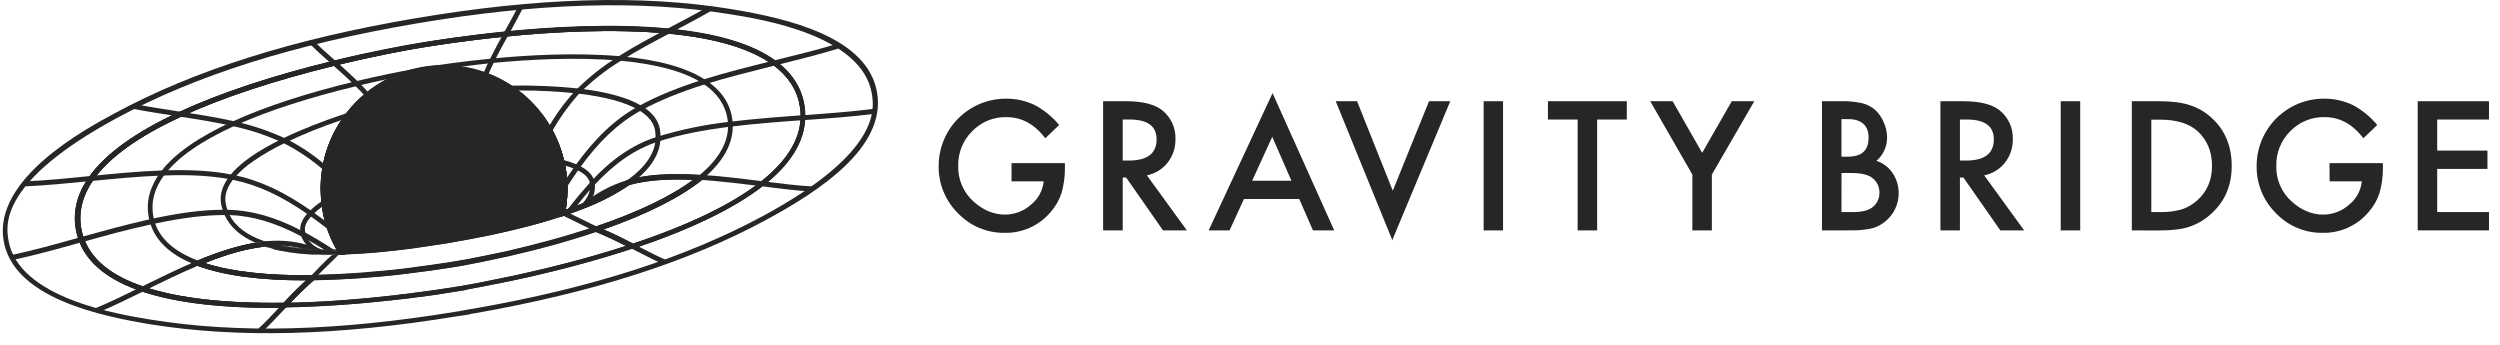 <svg width="181" height="25" viewBox="0 0 181 25" fill="none" xmlns="http://www.w3.org/2000/svg">
<path d="M34.025 22.756L33.372 22.862H33.324C33.275 22.875 33.227 22.875 33.182 22.888L33.011 22.91C24.45 24.314 17.206 24.495 10.882 23.479C9.178 23.194 6.675 22.729 4.535 21.808C2.004 20.722 0.565 19.252 0.263 17.422C-0.502 12.96 6.111 9.381 8.293 8.207C14.073 5.083 21.198 2.826 30.062 1.325C38.926 -0.176 46.397 -0.403 52.884 0.649C57.111 1.338 62.824 2.699 63.502 6.703C64.179 10.708 59.241 13.874 55.471 15.918C49.832 18.967 42.943 21.172 34.392 22.679L34.223 22.703C34.176 22.716 34.126 22.716 34.081 22.727C34.035 22.739 34.036 22.756 34.025 22.756V22.756ZM33.287 22.514H33.309L33.975 22.393H33.988C34.035 22.381 34.085 22.381 34.13 22.369L34.299 22.344C42.801 20.856 49.659 18.652 55.269 15.621C63.833 10.989 63.286 7.821 63.12 6.781C62.418 2.572 55.187 1.398 52.816 1.024C46.373 -0.017 38.947 0.202 30.12 1.705C21.293 3.207 14.215 5.439 8.46 8.546C-0.103 13.177 0.442 16.347 0.611 17.386C1.321 21.594 8.563 22.756 10.931 23.142C17.22 24.159 24.421 23.977 32.953 22.574L33.123 22.55C33.172 22.538 33.221 22.538 33.265 22.527L33.287 22.514Z" fill="#252628"/>
<path d="M33.393 21.05C33.224 21.076 33.043 21.111 32.849 21.135C32.486 21.195 32.076 21.256 31.627 21.328L31.579 21.341C31.385 21.364 31.181 21.402 30.962 21.425C30.769 21.449 30.563 21.486 30.346 21.51H30.305C29.98 21.558 29.629 21.594 29.277 21.644H29.23L28.781 21.691C28.66 21.703 28.527 21.716 28.407 21.74H28.39C25.645 22.043 23.033 22.224 20.638 22.26C16.284 22.32 12.79 21.921 10.272 21.076C7.868 20.265 6.331 19.029 5.738 17.41C5.634 17.134 5.557 16.849 5.507 16.558C5.294 15.289 5.604 14.032 6.439 12.835C7.595 11.159 9.795 9.563 12.98 8.095C15.962 6.712 19.728 5.469 24.179 4.381C26.996 3.691 29.258 3.281 30.359 3.103C31.459 2.926 33.767 2.559 36.623 2.268C39.767 1.95 44.364 1.663 48.438 2.064C51.932 2.402 54.544 3.188 56.191 4.41C57.34 5.262 58.037 6.332 58.246 7.601C58.296 7.905 58.317 8.213 58.307 8.521C58.257 10.249 57.231 11.906 55.258 13.441C53.162 15.07 49.994 16.605 45.845 17.986C43.547 18.747 41.016 19.437 38.318 20.053C38.225 20.079 38.13 20.1 38.034 20.114L37.104 20.316C36.861 20.363 36.631 20.413 36.394 20.458L36.165 20.508C36.032 20.53 35.911 20.556 35.779 20.58C35.647 20.604 35.495 20.641 35.353 20.665L35.123 20.712C34.676 20.797 34.264 20.87 33.902 20.942C33.747 20.991 33.571 21.026 33.393 21.05V21.05ZM29.209 21.293H29.27C29.608 21.256 29.945 21.208 30.272 21.16H30.305C30.512 21.135 30.717 21.098 30.922 21.076C31.128 21.053 31.349 21.015 31.539 20.991L31.587 20.979C32.034 20.905 32.439 20.846 32.797 20.796C33.185 20.736 33.486 20.689 33.873 20.616C34.236 20.555 34.647 20.474 35.095 20.386L35.325 20.337C35.458 20.313 35.602 20.289 35.735 20.253L36.111 20.18L36.34 20.131C36.57 20.083 36.8 20.035 37.042 19.989L37.973 19.783C38.07 19.759 38.155 19.747 38.257 19.722C40.955 19.119 43.46 18.417 45.747 17.665C49.865 16.299 52.989 14.786 55.047 13.177C56.93 11.703 57.91 10.143 57.959 8.521C57.969 8.235 57.948 7.95 57.898 7.669C57.705 6.499 57.046 5.503 55.974 4.705C54.379 3.535 51.839 2.758 48.405 2.433C44.353 2.045 39.782 2.326 36.661 2.639C33.808 2.923 31.522 3.276 30.421 3.461C29.321 3.646 27.06 4.065 24.267 4.739C19.904 5.803 16.042 7.072 13.128 8.431C10.008 9.877 7.859 11.425 6.732 13.045C5.958 14.157 5.668 15.33 5.861 16.503C5.906 16.775 5.978 17.043 6.074 17.301C6.642 18.825 8.095 19.986 10.402 20.76C12.882 21.594 16.328 21.982 20.645 21.921C23.041 21.885 25.641 21.716 28.373 21.402H28.398C28.523 21.392 28.648 21.376 28.773 21.353L29.209 21.293V21.293Z" fill="#252628"/>
<path d="M19.258 17.507L19.222 17.496H19.188L19.222 17.834C19.329 17.822 19.427 17.822 19.541 17.809C19.824 17.788 20.109 17.784 20.393 17.797C20.009 17.723 19.63 17.626 19.258 17.507ZM23.21 18.086L23.251 18.078L23.21 18.086ZM23.352 18.067H23.341V18.086H23.365L23.352 18.067ZM58.223 7.628C58.019 6.35 57.317 5.293 56.168 4.435C54.524 3.214 51.908 2.429 48.415 2.089C44.341 1.69 39.752 1.983 36.605 2.295C33.751 2.579 31.453 2.933 30.342 3.129C29.23 3.325 26.975 3.724 24.156 4.407C19.707 5.496 15.932 6.741 12.957 8.12C9.775 9.586 7.584 11.182 6.415 12.851C5.58 14.048 5.266 15.307 5.483 16.576C5.52 16.795 5.573 17.011 5.641 17.223C5.665 17.296 5.688 17.365 5.713 17.436C5.73 17.48 5.747 17.524 5.766 17.568C6.403 19.13 7.919 20.312 10.26 21.1C12.777 21.952 16.271 22.345 20.627 22.286H20.699L20.746 22.226C21.374 21.561 22.05 20.874 22.726 20.289L22.767 20.253L23.142 19.927H22.565C19.336 19.958 16.735 19.67 14.829 19.049H14.812L14.834 19.041C16.506 18.369 17.89 17.997 19.166 17.852C20.277 18.174 21.424 18.361 22.581 18.407C21.795 18.367 21.012 18.273 20.239 18.123L19.829 18.032L19.663 17.984C19.502 17.942 19.345 17.896 19.197 17.842L19.161 17.834H19.149C18.927 17.766 18.71 17.685 18.498 17.592C17.254 17.798 15.882 18.217 14.264 18.899L13.869 19.068L13.843 19.079L14.269 19.237C16.166 19.947 18.843 20.313 22.203 20.3C21.635 20.809 21.09 21.377 20.57 21.921C16.294 21.983 12.883 21.585 10.424 20.762C8.197 20.018 6.768 18.916 6.163 17.465C6.139 17.41 6.117 17.358 6.097 17.301C6.077 17.244 6.053 17.182 6.034 17.122C5.968 16.92 5.916 16.713 5.879 16.503C5.686 15.333 5.976 14.157 6.75 13.044C7.869 11.425 10.016 9.877 13.14 8.437C16.054 7.082 19.913 5.813 24.278 4.745C27.071 4.067 29.333 3.644 30.434 3.467C31.535 3.289 33.819 2.923 36.674 2.645C39.798 2.325 44.365 2.051 48.416 2.439C51.851 2.765 54.391 3.539 55.987 4.711C57.065 5.509 57.716 6.5 57.909 7.674C57.96 7.955 57.981 8.241 57.971 8.527C57.922 10.147 56.942 11.706 55.056 13.181C53.013 14.778 49.904 16.29 45.826 17.645C45.149 17.294 44.423 16.935 43.696 16.617C46.853 15.505 49.258 14.295 50.855 13.012L51.205 12.729H51.133L50.747 12.707C48.497 12.565 46.816 12.683 45.474 13.069L45.437 13.082L45.401 13.106C44.456 13.749 43.441 14.282 42.375 14.697L42.205 14.756C41.878 14.89 41.528 15.023 41.178 15.143L40.959 15.216L40.967 15.177C40.979 15.093 40.992 15.008 41.002 14.924C41.066 14.439 41.092 13.95 41.082 13.461C41.083 13.384 41.08 13.307 41.072 13.23C41.062 13.152 41.063 13.075 41.056 12.995C41.049 12.916 41.043 12.838 41.036 12.758C41.029 12.679 41.019 12.601 41.008 12.521C40.994 12.415 40.978 12.308 40.959 12.202C40.941 12.095 40.915 11.99 40.896 11.884C40.886 11.83 40.874 11.777 40.863 11.726C40.677 10.902 40.373 10.11 39.961 9.373C39.82 9.12 39.668 8.875 39.504 8.639C39.454 8.566 39.403 8.497 39.35 8.426C39.298 8.355 39.261 8.304 39.209 8.244C39.156 8.184 39.109 8.116 39.058 8.054C38.494 7.357 37.829 6.749 37.086 6.249C36.498 5.854 35.864 5.532 35.198 5.292C33.817 4.793 32.335 4.639 30.881 4.844C30.738 4.859 30.596 4.881 30.455 4.911H30.418C28.978 5.197 27.629 5.831 26.489 6.757C25.964 7.175 25.492 7.656 25.084 8.189L25.05 8.237C24.774 8.596 24.525 8.976 24.305 9.373C24.261 9.452 24.22 9.532 24.178 9.611C24.137 9.691 24.113 9.738 24.083 9.805C24.053 9.871 24.029 9.911 24.007 9.968C23.886 10.232 23.78 10.503 23.687 10.779C23.662 10.853 23.637 10.921 23.613 11.002C23.589 11.083 23.568 11.144 23.547 11.226L23.498 11.398C23.502 11.409 23.502 11.42 23.498 11.431C23.498 11.449 23.487 11.469 23.483 11.489C23.468 11.539 23.457 11.595 23.446 11.642C23.444 11.648 23.444 11.655 23.446 11.661V11.676C23.434 11.719 23.427 11.757 23.419 11.798C23.41 11.84 23.403 11.872 23.395 11.905C23.379 11.983 23.365 12.062 23.352 12.141C23.322 12.315 23.297 12.49 23.275 12.666C23.275 12.726 23.262 12.787 23.257 12.846C23.251 12.906 23.244 13.007 23.238 13.088C23.217 13.447 23.217 13.807 23.238 14.166C23.247 14.308 23.257 14.45 23.273 14.592C23.271 14.623 23.274 14.655 23.282 14.685C23.297 14.79 23.311 14.884 23.326 14.979C23.325 15 23.328 15.02 23.336 15.039C23.335 15.043 23.335 15.047 23.336 15.05C23.337 15.067 23.34 15.083 23.343 15.099C23.342 15.102 23.342 15.106 23.343 15.11C23.345 15.13 23.348 15.149 23.352 15.168C23.352 15.211 23.365 15.252 23.373 15.295C23.451 15.711 23.557 16.121 23.691 16.523C23.867 17.065 24.096 17.588 24.375 18.085H24.382C24.428 18.169 24.478 18.253 24.524 18.338L24.578 18.423H24.518L24.082 18.444H24.688L25.008 18.431L24.84 18.169C24.822 18.14 24.805 18.112 24.788 18.081C24.469 17.556 24.211 16.997 24.018 16.415C23.874 15.989 23.765 15.552 23.691 15.109C23.669 14.952 23.643 14.807 23.63 14.65C23.622 14.566 23.613 14.481 23.606 14.397C23.541 13.662 23.574 12.921 23.704 12.195C23.933 10.828 24.493 9.538 25.334 8.437C25.451 8.295 25.573 8.143 25.699 8.001C26.009 7.647 26.347 7.32 26.712 7.023C27.806 6.136 29.1 5.529 30.481 5.255L30.516 5.248L30.7 5.216L30.913 5.181C32.31 4.984 33.735 5.134 35.062 5.617C36.41 6.105 37.613 6.924 38.56 8C39.507 9.076 40.168 10.373 40.481 11.771C40.504 11.913 40.541 12.055 40.565 12.22C40.634 12.62 40.675 13.023 40.687 13.429C40.7 14.062 40.644 14.696 40.521 15.317C40.519 15.344 40.514 15.371 40.507 15.397L40.447 15.711L40.749 15.614L40.873 15.572L41.268 15.43C41.631 15.309 41.971 15.175 42.309 15.043L42.477 14.982C43.557 14.556 44.587 14.012 45.549 13.362C46.759 13.024 48.283 12.902 50.218 12.987L50.204 12.998C48.582 14.215 46.192 15.361 43.104 16.407L42.632 16.564L43.087 16.744L43.125 16.759C44.005 17.116 44.864 17.521 45.698 17.973L45.771 18.01H45.819C49.968 16.627 53.137 15.094 55.228 13.466C57.208 11.929 58.236 10.277 58.28 8.546C58.292 8.239 58.273 7.931 58.223 7.628ZM23.346 18.067H23.335V18.086H23.359L23.346 18.067ZM23.254 18.086H23.211H23.254ZM23.237 18.446H23.257L23.464 18.453H23.63C23.488 18.453 23.346 18.444 23.214 18.437H23.051L23.237 18.446ZM19.191 17.506L19.225 17.844C19.332 17.832 19.43 17.832 19.545 17.821C19.828 17.798 20.113 17.794 20.397 17.807C20.013 17.735 19.633 17.64 19.261 17.523L19.224 17.511L19.191 17.506ZM19.261 17.517L19.225 17.506H19.191L19.225 17.844C19.332 17.832 19.43 17.832 19.545 17.821C19.828 17.798 20.113 17.794 20.397 17.807C20.012 17.73 19.633 17.63 19.261 17.507V17.517ZM23.214 18.085L23.255 18.076L23.214 18.085ZM23.356 18.065H23.345V18.085H23.369L23.356 18.065ZM23.356 18.068H23.345V18.085H23.369L23.356 18.068ZM23.227 18.085L23.268 18.076L23.227 18.085ZM19.275 17.506L19.239 17.494H19.205L19.239 17.832C19.346 17.821 19.444 17.821 19.558 17.808C19.841 17.787 20.126 17.782 20.41 17.795C20.026 17.724 19.646 17.629 19.274 17.511L19.275 17.506Z" fill="#252628"/>
<path d="M19.258 17.507L19.222 17.496H19.188L19.222 17.834C19.329 17.822 19.427 17.822 19.541 17.809C19.824 17.788 20.109 17.784 20.393 17.797C20.009 17.723 19.63 17.626 19.258 17.507ZM23.21 18.086L23.251 18.078L23.21 18.086ZM23.352 18.067H23.341V18.086H23.365L23.352 18.067ZM58.223 7.628C58.019 6.35 57.317 5.293 56.168 4.435C54.524 3.214 51.908 2.429 48.415 2.089C44.341 1.69 39.752 1.983 36.605 2.295C33.751 2.579 31.453 2.933 30.342 3.129C29.23 3.325 26.975 3.724 24.156 4.407C19.707 5.496 15.932 6.741 12.957 8.12C9.775 9.586 7.584 11.182 6.415 12.851C5.58 14.048 5.266 15.307 5.483 16.576C5.52 16.795 5.573 17.011 5.641 17.223C5.665 17.296 5.688 17.365 5.713 17.436C5.73 17.48 5.747 17.524 5.766 17.568C6.403 19.13 7.919 20.312 10.26 21.1C12.777 21.952 16.271 22.345 20.627 22.286H20.699L20.746 22.226C21.374 21.561 22.05 20.874 22.726 20.289L22.767 20.253L23.142 19.927H22.565C19.336 19.958 16.735 19.67 14.829 19.049H14.812L14.834 19.041C16.506 18.369 17.89 17.997 19.166 17.852C20.277 18.174 21.424 18.361 22.581 18.407C21.795 18.367 21.012 18.273 20.239 18.123L19.829 18.032L19.663 17.984C19.502 17.942 19.345 17.896 19.197 17.842L19.161 17.834H19.149C18.927 17.766 18.71 17.685 18.498 17.592C17.254 17.798 15.882 18.217 14.264 18.899L13.869 19.068L13.843 19.079L14.269 19.237C16.166 19.947 18.843 20.313 22.203 20.3C21.635 20.809 21.09 21.377 20.57 21.921C16.294 21.983 12.883 21.585 10.424 20.762C8.197 20.018 6.768 18.916 6.163 17.465C6.139 17.41 6.117 17.358 6.097 17.301C6.077 17.244 6.053 17.182 6.034 17.122C5.968 16.92 5.916 16.713 5.879 16.503C5.686 15.333 5.976 14.157 6.75 13.044C7.869 11.425 10.016 9.877 13.14 8.437C16.054 7.082 19.913 5.813 24.278 4.745C27.071 4.067 29.333 3.644 30.434 3.467C31.535 3.289 33.819 2.923 36.674 2.645C39.798 2.325 44.365 2.051 48.416 2.439C51.851 2.765 54.391 3.539 55.987 4.711C57.065 5.509 57.716 6.5 57.909 7.674C57.96 7.955 57.981 8.241 57.971 8.527C57.922 10.147 56.942 11.706 55.056 13.181C53.013 14.778 49.904 16.29 45.826 17.645C45.149 17.294 44.423 16.935 43.696 16.617C46.853 15.505 49.258 14.295 50.855 13.012L51.205 12.729H51.133L50.747 12.707C48.497 12.565 46.816 12.683 45.474 13.069L45.437 13.082L45.401 13.106C44.456 13.749 43.441 14.282 42.375 14.697L42.205 14.756C41.878 14.89 41.528 15.023 41.178 15.143L40.959 15.216L40.967 15.177C40.979 15.093 40.992 15.008 41.002 14.924C41.066 14.439 41.092 13.95 41.082 13.461C41.083 13.384 41.08 13.307 41.072 13.23C41.062 13.152 41.063 13.075 41.056 12.995C41.049 12.916 41.043 12.838 41.036 12.758C41.029 12.679 41.019 12.601 41.008 12.521C40.994 12.415 40.978 12.308 40.959 12.202C40.941 12.095 40.915 11.99 40.896 11.884C40.886 11.83 40.874 11.777 40.863 11.726C40.677 10.902 40.373 10.11 39.961 9.373C39.82 9.12 39.668 8.875 39.504 8.639C39.454 8.566 39.403 8.497 39.35 8.426C39.298 8.355 39.261 8.304 39.209 8.244C39.156 8.184 39.109 8.116 39.058 8.054C38.494 7.357 37.829 6.749 37.086 6.249C36.498 5.854 35.864 5.532 35.198 5.292C33.817 4.793 32.335 4.639 30.881 4.844C30.738 4.859 30.596 4.881 30.455 4.911H30.418C28.978 5.197 27.629 5.831 26.489 6.757C25.964 7.175 25.492 7.656 25.084 8.189L25.05 8.237C24.774 8.596 24.525 8.976 24.305 9.373C24.261 9.452 24.22 9.532 24.178 9.611C24.137 9.691 24.113 9.738 24.083 9.805C24.053 9.871 24.029 9.911 24.007 9.968C23.886 10.232 23.78 10.503 23.687 10.779C23.662 10.853 23.637 10.921 23.613 11.002C23.589 11.083 23.568 11.144 23.547 11.226L23.498 11.398C23.502 11.409 23.502 11.42 23.498 11.431C23.498 11.449 23.487 11.469 23.483 11.489C23.468 11.539 23.457 11.595 23.446 11.642C23.444 11.648 23.444 11.655 23.446 11.661V11.676C23.434 11.719 23.427 11.757 23.419 11.798C23.41 11.84 23.403 11.872 23.395 11.905C23.379 11.983 23.365 12.062 23.352 12.141C23.322 12.315 23.297 12.49 23.275 12.666C23.275 12.726 23.262 12.787 23.257 12.846C23.251 12.906 23.244 13.007 23.238 13.088C23.217 13.447 23.217 13.807 23.238 14.166C23.247 14.308 23.257 14.45 23.273 14.592C23.271 14.623 23.274 14.655 23.282 14.685C23.297 14.79 23.311 14.884 23.326 14.979C23.325 15 23.328 15.02 23.336 15.039C23.335 15.043 23.335 15.047 23.336 15.05C23.337 15.067 23.34 15.083 23.343 15.099C23.342 15.102 23.342 15.106 23.343 15.11C23.345 15.13 23.348 15.149 23.352 15.168C23.352 15.211 23.365 15.252 23.373 15.295C23.451 15.711 23.557 16.121 23.691 16.523C23.867 17.065 24.096 17.588 24.375 18.085H24.382C24.428 18.169 24.478 18.253 24.524 18.338L24.578 18.423H24.518L24.082 18.444H24.688L25.008 18.431L24.84 18.169C24.822 18.14 24.805 18.112 24.788 18.081C24.469 17.556 24.211 16.997 24.018 16.415C23.874 15.989 23.765 15.552 23.691 15.109C23.669 14.952 23.643 14.807 23.63 14.65C23.622 14.566 23.613 14.481 23.606 14.397C23.541 13.662 23.574 12.921 23.704 12.195C23.933 10.828 24.493 9.538 25.334 8.437C25.451 8.295 25.573 8.143 25.699 8.001C26.009 7.647 26.347 7.32 26.712 7.023C27.806 6.136 29.1 5.529 30.481 5.255L30.516 5.248L30.7 5.216L30.913 5.181C32.31 4.984 33.735 5.134 35.062 5.617C36.41 6.105 37.613 6.924 38.56 8C39.507 9.076 40.168 10.373 40.481 11.771C40.504 11.913 40.541 12.055 40.565 12.22C40.634 12.62 40.675 13.023 40.687 13.429C40.7 14.062 40.644 14.696 40.521 15.317C40.519 15.344 40.514 15.371 40.507 15.397L40.447 15.711L40.749 15.614L40.873 15.572L41.268 15.43C41.631 15.309 41.971 15.175 42.309 15.043L42.477 14.982C43.557 14.556 44.587 14.012 45.549 13.362C46.759 13.024 48.283 12.902 50.218 12.987L50.204 12.998C48.582 14.215 46.192 15.361 43.104 16.407L42.632 16.564L43.087 16.744L43.125 16.759C44.005 17.116 44.864 17.521 45.698 17.973L45.771 18.01H45.819C49.968 16.627 53.137 15.094 55.228 13.466C57.208 11.929 58.236 10.277 58.28 8.546C58.292 8.239 58.273 7.931 58.223 7.628ZM23.346 18.067H23.335V18.086H23.359L23.346 18.067ZM23.254 18.086H23.211H23.254ZM23.237 18.446H23.257L23.464 18.453H23.63C23.488 18.453 23.346 18.444 23.214 18.437H23.051L23.237 18.446ZM19.191 17.506L19.225 17.844C19.332 17.832 19.43 17.832 19.545 17.821C19.828 17.798 20.113 17.794 20.397 17.807C20.013 17.735 19.633 17.64 19.261 17.523L19.224 17.511L19.191 17.506ZM19.261 17.517L19.225 17.506H19.191L19.225 17.844C19.332 17.832 19.43 17.832 19.545 17.821C19.828 17.798 20.113 17.794 20.397 17.807C20.012 17.73 19.633 17.63 19.261 17.507V17.517ZM23.214 18.085L23.255 18.076L23.214 18.085ZM23.214 18.085L23.255 18.076L23.214 18.085ZM19.262 17.506L19.227 17.494H19.193L19.227 17.832C19.333 17.821 19.431 17.821 19.545 17.808C19.828 17.787 20.113 17.782 20.397 17.795C20.013 17.724 19.633 17.629 19.261 17.511L19.262 17.506Z" fill="#252628"/>
<path d="M23.24 18.054L23.176 18.064H23.163C22.941 18.064 22.721 18.047 22.51 18.034C22.238 18.017 21.975 17.996 21.722 17.97C21.296 17.927 20.898 17.872 20.529 17.802C20.092 17.725 19.662 17.618 19.239 17.483L19.201 17.47H19.166C18.934 17.496 18.697 17.531 18.455 17.577C17.231 17.79 15.889 18.197 14.306 18.855C12.667 18.236 11.636 17.335 11.234 16.182C11.212 16.118 11.192 16.054 11.173 15.989C11.155 15.924 11.145 15.877 11.132 15.821C11.119 15.766 11.104 15.672 11.089 15.601C10.919 14.607 11.186 13.632 11.875 12.7L11.923 12.639C12.857 11.402 14.552 10.215 16.971 9.116C18.28 8.53 19.62 8.018 20.986 7.584C22.476 7.098 24.11 6.641 25.848 6.225C26.621 6.04 27.328 5.877 27.967 5.746C27.998 5.738 28.03 5.733 28.062 5.726C27.502 6.01 26.974 6.355 26.489 6.754C25.957 7.177 25.48 7.664 25.069 8.204L25.05 8.237C24.935 8.387 24.825 8.541 24.721 8.698C24.285 9.343 23.938 10.042 23.687 10.779C23.661 10.853 23.637 10.921 23.613 11.002C23.589 11.083 23.568 11.144 23.546 11.226C23.536 11.259 23.528 11.291 23.519 11.325C23.514 11.35 23.507 11.374 23.498 11.398V11.431C23.498 11.441 23.487 11.469 23.483 11.489C23.468 11.539 23.457 11.595 23.446 11.642C23.444 11.648 23.444 11.655 23.446 11.661V11.676C23.434 11.719 23.427 11.757 23.419 11.798C23.41 11.84 23.403 11.872 23.394 11.905C23.393 11.918 23.39 11.931 23.386 11.943C23.373 12.006 23.362 12.067 23.352 12.128C23.319 12.307 23.295 12.486 23.275 12.666C23.275 12.726 23.262 12.787 23.257 12.846C23.257 12.927 23.244 13.007 23.238 13.088C23.217 13.447 23.217 13.807 23.238 14.166C23.247 14.308 23.258 14.45 23.274 14.592C23.272 14.62 23.275 14.648 23.282 14.675C23.297 14.782 23.312 14.881 23.328 14.981C23.327 14.992 23.327 15.002 23.328 15.013L23.349 15.155C23.366 15.262 23.384 15.368 23.409 15.475C23.406 15.485 23.406 15.496 23.409 15.506C23.421 15.566 23.434 15.626 23.448 15.682C23.502 15.914 23.563 16.131 23.629 16.34C23.646 16.397 23.664 16.446 23.681 16.507L23.752 16.706C23.776 16.774 23.801 16.84 23.828 16.906C23.88 17.038 23.934 17.171 23.991 17.301C24.016 17.357 24.041 17.406 24.068 17.466C24.095 17.526 24.12 17.572 24.147 17.628C24.22 17.77 24.299 17.925 24.381 18.067C24.428 18.15 24.478 18.234 24.523 18.319L24.576 18.404H24.516L24.08 18.424H24.705L25.019 18.412L24.864 18.149C24.846 18.12 24.829 18.091 24.81 18.061C24.486 17.54 24.221 16.984 24.021 16.404C23.88 15.977 23.773 15.54 23.701 15.097C23.678 14.941 23.654 14.795 23.642 14.639C23.63 14.546 23.62 14.455 23.613 14.363C23.553 13.635 23.588 12.902 23.72 12.183C23.951 10.819 24.513 9.532 25.356 8.434C25.446 8.319 25.539 8.207 25.64 8.096C26.895 6.623 28.614 5.622 30.515 5.256V5.255L30.456 4.917V4.91L29.826 5.023C28.894 5.194 27.474 5.475 25.783 5.875C22.24 6.727 19.241 7.703 16.846 8.791C14.421 9.898 12.681 11.095 11.702 12.364L11.652 12.425C10.867 13.466 10.564 14.555 10.757 15.667C10.77 15.741 10.786 15.809 10.803 15.88C10.82 15.951 10.835 16.022 10.854 16.084C10.872 16.147 10.885 16.191 10.901 16.238C11.294 17.436 12.284 18.379 13.843 19.048L13.87 19.061C13.996 19.115 14.129 19.167 14.265 19.218L14.337 19.241L14.398 19.218L14.824 19.041L14.848 19.032C16.51 18.365 17.886 17.986 19.168 17.841H19.185C19.339 17.889 19.499 17.933 19.664 17.983C19.503 17.94 19.344 17.895 19.198 17.841L19.161 17.832H19.15C18.928 17.764 18.71 17.684 18.498 17.591C18.732 17.551 18.961 17.518 19.185 17.494L19.219 17.832C19.326 17.821 19.425 17.821 19.539 17.809C19.822 17.787 20.107 17.782 20.391 17.795C20.888 17.892 21.389 17.963 21.893 18.008C22.105 18.028 22.319 18.044 22.542 18.058C22.765 18.072 22.98 18.081 23.204 18.088H23.215L23.255 18.079H23.336V18.098H23.488C23.686 18.098 23.881 18.109 24.068 18.109H24.371C24.369 18.105 24.366 18.101 24.364 18.096H24.045C23.86 18.096 23.666 18.088 23.47 18.086H23.331L23.24 18.054ZM23.252 18.463L23.454 18.47H23.63C23.488 18.47 23.346 18.461 23.214 18.456H23.072L23.252 18.463ZM23.235 18.079L23.259 18.088L23.235 18.079ZM24.363 18.113H24.043C23.859 18.113 23.666 18.105 23.475 18.104H23.396L23.362 18.095H23.338V18.105H23.488C23.686 18.105 23.881 18.116 24.069 18.116H24.371V18.105L24.363 18.113Z" fill="#252628"/>
<path d="M40.471 15.729L40.532 15.41C40.666 14.761 40.726 14.1 40.712 13.439C40.702 13.035 40.661 12.633 40.592 12.236C40.567 12.078 40.532 11.933 40.508 11.788C40.026 9.635 38.729 7.752 36.889 6.534C36.328 6.16 35.722 5.856 35.087 5.628C33.761 5.145 32.336 4.996 30.938 5.194L30.873 4.847C31.695 4.714 33.412 4.448 35.589 4.242C38.042 3.999 41.648 3.782 44.889 4.072H44.913C47.621 4.315 49.679 4.883 51.043 5.766L51.104 5.801C52.181 6.511 52.821 7.422 53.003 8.524C53.03 8.683 53.047 8.845 53.051 9.007C53.099 10.397 52.35 11.753 50.818 13.01L50.756 13.058H50.684C48.533 12.925 46.85 13.034 45.545 13.409C44.583 14.059 43.553 14.602 42.473 15.029L42.304 15.09C41.965 15.222 41.627 15.356 41.263 15.476C41.094 15.536 40.925 15.597 40.743 15.658L40.471 15.729ZM33.393 4.829C34.01 4.915 34.615 5.065 35.201 5.276C35.867 5.516 36.501 5.838 37.088 6.233C38.283 7.03 39.269 8.101 39.965 9.357C40.376 10.095 40.677 10.889 40.858 11.713C40.894 11.871 40.918 12.033 40.954 12.185C41.024 12.601 41.065 13.021 41.076 13.443C41.09 14.03 41.049 14.617 40.954 15.197L41.172 15.124C41.523 15.004 41.874 14.87 42.2 14.736L42.37 14.677C43.434 14.255 44.449 13.714 45.393 13.065L45.428 13.041L45.465 13.028C46.796 12.642 48.447 12.531 50.666 12.665C52.069 11.495 52.759 10.251 52.709 9.001C52.705 8.851 52.689 8.701 52.661 8.554C52.492 7.574 51.924 6.751 50.968 6.098L50.92 6.063C49.613 5.211 47.594 4.643 44.921 4.393H44.897C41.681 4.109 38.088 4.32 35.634 4.563C34.812 4.651 34.061 4.736 33.393 4.829V4.829Z" fill="#252628"/>
<path d="M23.357 18.076V18.086H23.393L23.357 18.076ZM24.367 18.088H24.047C23.863 18.088 23.668 18.079 23.472 18.076L23.491 18.089C23.688 18.089 23.884 18.099 24.07 18.099H24.374C24.371 18.095 24.369 18.091 24.367 18.086V18.088ZM23.264 18.062L23.185 18.075C22.962 18.075 22.747 18.058 22.535 18.044C22.291 18.031 22.056 18.014 21.825 17.99C21.362 17.949 20.903 17.883 20.448 17.797C20.041 17.722 19.64 17.62 19.246 17.494L19.209 17.483H19.198L19.172 17.474C17.911 17.048 17.055 16.416 16.625 15.57C16.583 15.489 16.546 15.406 16.512 15.322C16.495 15.279 16.478 15.235 16.463 15.191C16.41 15.041 16.369 14.886 16.342 14.729C16.235 14.149 16.427 13.559 16.91 12.951C17.327 12.452 17.814 12.016 18.356 11.656C19.078 11.162 19.838 10.725 20.628 10.348C21.948 9.715 23.306 9.166 24.695 8.703L24.722 8.693C24.572 8.914 24.434 9.141 24.307 9.374C24.263 9.454 24.222 9.533 24.181 9.613C24.14 9.692 24.117 9.739 24.086 9.805C24.054 9.87 24.032 9.911 24.009 9.969C23.89 10.233 23.783 10.505 23.689 10.78C23.664 10.854 23.64 10.922 23.616 11.003C23.591 11.084 23.57 11.145 23.549 11.226C23.528 11.307 23.516 11.341 23.502 11.399C23.503 11.411 23.5 11.423 23.494 11.432C23.494 11.45 23.482 11.47 23.478 11.489C23.464 11.54 23.452 11.595 23.441 11.644C23.44 11.65 23.44 11.656 23.441 11.662V11.678C23.43 11.719 23.422 11.759 23.414 11.8C23.405 11.841 23.391 11.899 23.383 11.942C23.374 11.984 23.357 12.064 23.347 12.126C23.316 12.305 23.29 12.484 23.271 12.665C23.271 12.724 23.258 12.784 23.252 12.845C23.246 12.906 23.239 13.005 23.235 13.085C23.214 13.444 23.214 13.804 23.235 14.163C23.244 14.305 23.253 14.447 23.269 14.589C23.268 14.617 23.27 14.645 23.278 14.673C23.292 14.779 23.308 14.879 23.323 14.976C23.322 14.988 23.322 14.999 23.323 15.011L23.344 15.153C23.361 15.26 23.381 15.366 23.404 15.472C23.401 15.482 23.401 15.493 23.404 15.503C23.418 15.562 23.431 15.621 23.444 15.679C23.499 15.911 23.559 16.128 23.624 16.337C23.641 16.392 23.66 16.443 23.677 16.505L23.748 16.703C23.772 16.77 23.796 16.837 23.823 16.904C23.875 17.036 23.93 17.168 23.988 17.297C24.012 17.354 24.037 17.403 24.063 17.463C24.088 17.523 24.116 17.57 24.144 17.625C24.216 17.767 24.294 17.92 24.377 18.064C24.424 18.148 24.475 18.23 24.519 18.315L24.571 18.402H24.512L24.076 18.422H24.702L25.016 18.409L24.874 18.159C24.852 18.125 24.831 18.089 24.813 18.052C24.499 17.531 24.243 16.977 24.052 16.399C23.907 15.974 23.797 15.538 23.725 15.094C23.701 14.937 23.677 14.792 23.664 14.634C23.567 13.817 23.592 12.989 23.736 12.179C23.972 10.814 24.537 9.527 25.382 8.43L25.665 8.095L25.749 7.988L25.715 7.998L25.192 8.166L25.105 8.194H25.093C25.087 8.194 25.082 8.194 25.076 8.196C25.071 8.198 25.067 8.2 25.063 8.204C24.211 8.488 23.412 8.776 22.666 9.069C21.888 9.376 21.168 9.69 20.506 10.012C18.668 10.895 17.362 11.803 16.649 12.71C16.104 13.4 15.886 14.1 16.01 14.778C16.038 14.913 16.073 15.047 16.116 15.178C16.143 15.268 16.174 15.357 16.209 15.444C16.224 15.479 16.238 15.516 16.255 15.55C16.636 16.411 17.379 17.085 18.475 17.562H18.492L18.52 17.575C18.753 17.535 18.983 17.503 19.208 17.477L19.242 17.817C19.348 17.804 19.446 17.804 19.56 17.793C19.843 17.771 20.128 17.766 20.412 17.778C20.908 17.876 21.409 17.947 21.913 17.991C22.126 18.013 22.339 18.028 22.563 18.041C22.788 18.054 22.999 18.064 23.224 18.071H23.235L23.276 18.062H23.356H23.264ZM24.397 18.095C24.394 18.091 24.391 18.087 24.39 18.082H24.07C23.886 18.082 23.691 18.074 23.502 18.072L23.519 18.084C23.716 18.084 23.912 18.095 24.1 18.095H24.397ZM23.381 18.078L23.415 18.071H23.381V18.078ZM23.275 18.434L23.477 18.443H23.64C23.498 18.443 23.356 18.434 23.224 18.427H23.062L23.275 18.434ZM24.355 18.092H24.036C23.851 18.092 23.657 18.084 23.461 18.082H23.319V18.092H23.488C23.685 18.092 23.881 18.104 24.067 18.104H24.371C24.369 18.098 24.367 18.092 24.367 18.086L24.355 18.092Z" fill="#252628"/>
<path d="M40.471 15.729L40.532 15.41C40.666 14.761 40.726 14.1 40.712 13.439C40.702 13.035 40.662 12.633 40.592 12.236C40.568 12.078 40.532 11.933 40.508 11.788C40.026 9.635 38.729 7.752 36.89 6.534L36.407 6.208L36.987 6.196C38.63 6.169 40.274 6.24 41.908 6.409C43.94 6.651 45.458 7.061 46.452 7.667C47.226 8.126 47.674 8.707 47.783 9.384C47.818 9.616 47.83 9.851 47.818 10.086C47.757 11.256 47.008 12.358 45.593 13.363L45.556 13.386C44.758 13.954 43.72 14.488 42.497 14.995L42.328 15.056C41.989 15.188 41.651 15.322 41.289 15.442C41.12 15.503 40.95 15.564 40.768 15.624L40.471 15.729ZM37.547 6.551C38.537 7.305 39.359 8.256 39.961 9.345C40.373 10.083 40.675 10.878 40.859 11.703C40.894 11.861 40.918 12.023 40.954 12.175C41.024 12.591 41.065 13.011 41.076 13.433C41.09 14.02 41.049 14.607 40.954 15.187L41.172 15.114C41.523 14.993 41.874 14.86 42.201 14.727L42.37 14.667C43.434 14.248 44.448 13.711 45.393 13.065L45.428 13.041C46.724 12.109 47.417 11.105 47.461 10.059C47.473 9.852 47.461 9.645 47.425 9.441C47.33 8.873 46.941 8.397 46.266 7.981C45.323 7.413 43.852 7.014 41.864 6.773C40.43 6.618 38.989 6.544 37.547 6.551V6.551Z" fill="#252628"/>
<path d="M24.367 18.087H24.048C23.863 18.087 23.669 18.078 23.473 18.076L23.491 18.088C23.689 18.088 23.884 18.098 24.071 18.098H24.375C24.371 18.095 24.369 18.091 24.367 18.087V18.087ZM25.012 18.422L24.87 18.172C24.847 18.138 24.827 18.102 24.809 18.065C24.495 17.544 24.24 16.991 24.048 16.414C23.903 15.988 23.794 15.551 23.721 15.107C23.697 14.951 23.673 14.806 23.66 14.649L23.63 14.357L23.598 14.38L23.392 14.514L23.262 14.599H23.255C22.945 14.808 22.655 15.046 22.389 15.309C21.939 15.759 21.72 16.209 21.735 16.638V16.699C21.736 16.802 21.753 16.904 21.783 17.002C21.791 17.034 21.803 17.067 21.813 17.099C21.89 17.319 22.009 17.52 22.163 17.693C22.27 17.815 22.389 17.925 22.518 18.023L22.535 18.034C22.541 18.038 22.545 18.042 22.55 18.047C22.761 18.059 22.983 18.069 23.21 18.076H23.22L23.194 18.064L23.173 18.052L23.149 18.041L23.101 18.006H23.088L22.983 17.943C22.727 17.801 22.504 17.607 22.327 17.375C22.227 17.24 22.155 17.087 22.114 16.925C22.114 16.895 22.102 16.86 22.098 16.818C22.094 16.777 22.084 16.725 22.077 16.676C22.04 16.337 22.234 15.966 22.622 15.563C22.835 15.348 23.066 15.151 23.314 14.976V15.113C23.316 15.129 23.319 15.144 23.322 15.16C23.339 15.267 23.359 15.373 23.382 15.479C23.379 15.489 23.379 15.5 23.382 15.511C23.396 15.57 23.409 15.63 23.422 15.687C23.477 15.918 23.537 16.135 23.602 16.344C23.619 16.401 23.637 16.451 23.656 16.512L23.726 16.712C23.75 16.779 23.774 16.844 23.801 16.911C23.853 17.043 23.907 17.175 23.965 17.305C23.991 17.361 24.015 17.41 24.041 17.47C24.066 17.53 24.093 17.577 24.122 17.632C24.194 17.774 24.272 17.929 24.355 18.071C24.401 18.155 24.453 18.238 24.497 18.324L24.549 18.409H24.489L24.053 18.429H24.68L24.994 18.416L25.012 18.422ZM24.375 18.102C24.371 18.099 24.369 18.095 24.367 18.091H24.048C23.863 18.091 23.669 18.082 23.473 18.081L23.491 18.092C23.689 18.092 23.884 18.102 24.071 18.102H24.375ZM24.367 18.091H24.048C23.863 18.091 23.669 18.082 23.473 18.081H23.392L23.358 18.088H23.488C23.686 18.088 23.882 18.098 24.069 18.098H24.372C24.371 18.094 24.371 18.09 24.372 18.087L24.367 18.091Z" fill="#252628"/>
<path d="M40.47 15.729L40.532 15.41C40.665 14.761 40.726 14.1 40.712 13.438C40.702 13.035 40.661 12.633 40.591 12.236C40.567 12.078 40.532 11.933 40.507 11.788L40.446 11.503L40.737 11.575C41.128 11.667 41.508 11.797 41.873 11.963C42.527 12.266 42.913 12.653 43.022 13.099C43.035 13.16 43.046 13.221 43.058 13.294C43.143 13.886 42.926 14.464 42.393 15.023L42.369 15.046L42.332 15.059C41.994 15.192 41.656 15.326 41.293 15.447C41.124 15.506 40.953 15.567 40.773 15.627L40.47 15.729ZM40.918 11.993L40.953 12.173C41.024 12.589 41.065 13.01 41.075 13.431C41.09 14.019 41.049 14.606 40.953 15.185L41.172 15.113C41.51 14.992 41.837 14.87 42.166 14.738C42.592 14.266 42.772 13.795 42.711 13.335C42.699 13.287 42.699 13.238 42.687 13.177C42.602 12.839 42.275 12.54 41.729 12.283C41.466 12.165 41.195 12.068 40.918 11.993V11.993Z" fill="#252628"/>
<path d="M48.006 19.116C47.461 18.886 46.807 18.548 46.119 18.196L45.72 17.991L45.889 17.672L46.288 17.878C46.978 18.229 47.618 18.568 48.151 18.785L48.006 19.116Z" fill="#252628"/>
<path d="M42.543 14.968L42.312 14.684C43.206 13.954 44.233 13.405 45.336 13.065C45.372 13.055 45.407 13.043 45.441 13.028L45.526 13.379C45.502 13.39 45.465 13.39 45.441 13.403C44.384 13.735 43.4 14.266 42.543 14.968V14.968Z" fill="#252628"/>
<path d="M58.757 13.867C57.692 13.806 56.485 13.662 55.139 13.48L55.032 13.468C53.612 13.299 52.154 13.118 50.715 13.021L50.735 12.66C52.187 12.745 53.649 12.927 55.076 13.109L55.183 13.12C56.525 13.289 57.722 13.44 58.787 13.495L58.757 13.867Z" fill="#252628"/>
<path d="M41.366 15.391L41.081 15.178C41.698 14.38 42.23 13.758 42.737 13.19C44.285 11.51 45.81 10.471 47.539 9.914L47.575 9.901C49.3 9.375 51.069 9.01 52.861 8.812C54.615 8.6 56.404 8.463 58.115 8.342L58.297 8.329C60.051 8.203 61.693 8.082 63.267 7.876L63.316 8.24C61.731 8.444 60.075 8.566 58.321 8.687L58.139 8.698C56.423 8.82 54.645 8.953 52.885 9.17C50.829 9.424 49.112 9.776 47.661 10.246L47.625 10.259C45.974 10.793 44.505 11.811 42.986 13.444C42.502 13.975 41.983 14.604 41.366 15.391Z" fill="#252628"/>
<path d="M41.039 13.541L40.734 13.349C41.06 12.841 41.352 12.405 41.629 12.018C43.086 9.996 44.52 8.63 46.188 7.711L46.212 7.7C46.234 7.69 46.255 7.678 46.274 7.663C47.543 6.962 49.078 6.344 50.941 5.747H50.953C52.538 5.252 54.121 4.853 56.021 4.381L56.127 4.357C57.69 3.971 59.162 3.612 60.565 3.187L60.672 3.525C59.27 3.951 57.782 4.323 56.221 4.711L56.115 4.735C54.222 5.214 52.637 5.607 51.053 6.102H51.038C49.2 6.683 47.688 7.3 46.43 7.99C46.406 8.003 46.394 8.014 46.382 8.014L46.359 8.025C44.75 8.921 43.334 10.251 41.92 12.234C41.657 12.609 41.366 13.045 41.039 13.541V13.541Z" fill="#252628"/>
<path d="M39.961 9.515L39.647 9.333C40.182 8.37 40.827 7.473 41.57 6.661C41.631 6.599 41.691 6.527 41.752 6.467C42.671 5.553 43.694 4.749 44.799 4.072L44.834 4.049C45.937 3.346 47.121 2.718 48.329 2.078L48.511 1.98C49.491 1.46 50.427 0.976 51.277 0.48L51.463 0.799C50.593 1.305 49.661 1.793 48.681 2.309L48.501 2.407C47.278 3.045 46.094 3.676 44.991 4.378L44.954 4.401C43.879 5.053 42.886 5.831 41.997 6.72L41.817 6.901C41.113 7.708 40.491 8.584 39.961 9.515V9.515Z" fill="#252628"/>
<path d="M35.308 5.51L34.97 5.377C35.103 5.05 35.261 4.724 35.453 4.313C35.779 3.649 36.143 2.983 36.482 2.366L36.601 2.16C36.905 1.605 37.23 1.036 37.509 0.479L37.831 0.638C37.547 1.195 37.225 1.774 36.924 2.332L36.803 2.538C36.464 3.154 36.102 3.808 35.775 4.474C35.585 4.87 35.428 5.196 35.308 5.51Z" fill="#252628"/>
<path d="M26.478 7.01C26.236 6.726 25.971 6.466 25.68 6.175C25.184 5.679 24.664 5.218 24.084 4.701L23.924 4.559C23.416 4.102 22.93 3.677 22.473 3.23L22.73 2.983C23.177 3.419 23.66 3.853 24.169 4.3L24.326 4.434C24.907 4.954 25.427 5.428 25.935 5.922C26.219 6.206 26.491 6.49 26.745 6.774L26.478 7.01Z" fill="#252628"/>
<path d="M45.549 13.372C44.587 14.022 43.557 14.565 42.478 14.992L42.309 15.053C41.971 15.185 41.631 15.319 41.268 15.439L40.873 15.581L40.749 15.624L40.447 15.721L40.507 15.407C40.513 15.38 40.517 15.354 40.521 15.327C40.149 15.451 39.745 15.574 39.309 15.709C38.535 15.938 37.7 16.155 36.782 16.374C35.863 16.593 34.907 16.8 33.916 16.977C33.468 17.063 33.069 17.134 32.719 17.19C32.381 17.239 31.969 17.312 31.509 17.384C30.47 17.554 29.538 17.686 28.656 17.783C27.712 17.889 26.817 17.977 25.971 18.025C25.584 18.047 25.188 18.058 24.809 18.068H24.767C24.784 18.099 24.802 18.128 24.82 18.156L24.987 18.419H25.011C25.236 18.419 25.461 18.403 25.682 18.393L26.019 18.375C26.871 18.326 27.773 18.241 28.717 18.133C29.6 18.037 30.531 17.903 31.583 17.733C31.777 17.709 31.963 17.68 32.141 17.652L32.446 17.601L32.553 17.581L32.79 17.541C33.141 17.48 33.551 17.408 33.998 17.323C34.967 17.146 35.931 16.945 36.89 16.719C37.299 16.624 37.691 16.526 38.067 16.424H38.088C38.558 16.299 39.007 16.171 39.441 16.044C39.911 15.912 40.349 15.768 40.759 15.634C40.795 15.621 40.832 15.61 40.866 15.596C41.008 15.549 41.143 15.501 41.278 15.454C41.641 15.333 41.979 15.199 42.317 15.066L42.488 15.006C43.567 14.579 44.597 14.036 45.559 13.386C46.762 13.048 48.277 12.927 50.201 13.01L50.216 13C48.288 12.912 46.759 13.034 45.549 13.372V13.372ZM23.264 18.058L23.186 18.071C22.963 18.071 22.747 18.054 22.536 18.04C22.291 18.027 22.057 18.01 21.826 17.986C21.363 17.944 20.904 17.879 20.448 17.793C20.042 17.717 19.64 17.616 19.247 17.49L19.21 17.479H19.173C18.947 17.504 18.718 17.534 18.483 17.575C17.24 17.783 15.871 18.199 14.252 18.88L13.856 19.049L13.829 19.062L13.856 19.073L14.247 19.215C16.243 19.959 19.075 20.327 22.663 20.279H22.732C23.777 20.265 24.903 20.218 26.063 20.137L26.269 20.126C26.34 20.114 26.425 20.114 26.51 20.102L26.607 20.089C27.091 20.053 27.564 20.016 28.027 19.968C28.311 19.945 28.572 19.908 28.825 19.884L29.345 19.823C29.575 19.799 29.805 19.762 30.024 19.738L30.083 19.727C30.808 19.641 31.51 19.544 32.188 19.436C32.55 19.389 32.854 19.339 33.107 19.294C33.359 19.248 33.675 19.195 33.977 19.123C34.687 18.991 35.397 18.839 36.094 18.687C36.336 18.64 36.577 18.591 36.831 18.531L37.327 18.41C37.557 18.349 37.787 18.304 38.029 18.241C38.465 18.143 38.912 18.023 39.37 17.902L39.654 17.829C39.761 17.805 39.86 17.77 39.968 17.744L40.007 17.731C41.102 17.422 42.161 17.101 43.152 16.769L43.198 16.753H43.21C46.602 15.603 49.155 14.339 50.815 12.974L51.142 12.706L51.164 12.684L50.704 12.66C48.456 12.518 46.775 12.636 45.431 13.024L45.396 13.035L45.36 13.059C44.416 13.704 43.401 14.239 42.336 14.656L42.167 14.717C41.84 14.849 41.491 14.982 41.14 15.103L40.977 15.161L40.637 15.28L40.542 15.315C40.17 15.438 39.767 15.562 39.331 15.697C38.557 15.925 37.722 16.142 36.803 16.361C35.884 16.58 34.928 16.787 33.937 16.965C33.489 17.05 33.09 17.121 32.74 17.178C32.402 17.226 31.99 17.3 31.53 17.371C30.491 17.541 29.559 17.673 28.677 17.77C27.733 17.876 26.838 17.964 25.992 18.013C25.606 18.034 25.21 18.045 24.83 18.055H24.688C24.59 18.055 24.494 18.064 24.404 18.067H24.079C23.895 18.067 23.701 18.058 23.511 18.055H23.369V18.081H23.488C23.684 18.081 23.88 18.092 24.068 18.092H24.37L24.363 18.079H24.37C24.417 18.165 24.468 18.247 24.512 18.332L24.565 18.419H25.006C25.232 18.412 25.457 18.402 25.678 18.392L26.015 18.373C26.867 18.325 27.767 18.241 28.713 18.132C29.595 18.035 30.531 17.907 31.583 17.737C31.777 17.713 31.963 17.685 32.139 17.656L32.445 17.605L32.551 17.585L32.788 17.545C33.141 17.484 33.551 17.412 33.998 17.327C34.967 17.151 35.931 16.95 36.89 16.723C37.299 16.628 37.691 16.53 38.067 16.428H38.087C38.558 16.304 39.007 16.177 39.44 16.05C39.911 15.917 40.347 15.766 40.759 15.638C40.795 15.626 40.83 15.614 40.864 15.6C41.006 15.553 41.148 15.506 41.278 15.458C41.641 15.337 41.979 15.204 42.317 15.07L42.488 15.011C43.567 14.584 44.597 14.04 45.559 13.39C46.762 13.052 48.277 12.932 50.201 13.014H50.227C48.607 14.235 46.224 15.373 43.127 16.422H43.115L42.637 16.583C41.775 16.867 40.871 17.135 39.938 17.391L39.902 17.402C39.795 17.427 39.697 17.463 39.582 17.487L39.244 17.572C38.81 17.693 38.374 17.801 37.966 17.899C37.725 17.959 37.496 18.006 37.266 18.068L36.77 18.189C36.516 18.237 36.273 18.295 36.032 18.346C35.33 18.488 34.629 18.637 33.927 18.772C33.588 18.832 33.29 18.879 33.02 18.929C32.75 18.978 32.465 19.025 32.114 19.071C31.441 19.171 30.731 19.279 30.021 19.364L29.961 19.376C29.748 19.413 29.514 19.437 29.284 19.461L28.764 19.521C28.51 19.558 28.244 19.582 27.977 19.606C27.519 19.643 27.047 19.691 26.574 19.727L26.491 19.739C26.405 19.751 26.333 19.751 26.249 19.764L26.042 19.775C24.994 19.85 23.981 19.897 23.024 19.917L22.656 19.924H22.573C19.349 19.955 16.75 19.667 14.847 19.049H14.82C16.489 18.378 17.861 18.001 19.162 17.856H19.149C18.928 17.788 18.71 17.707 18.498 17.615C18.733 17.575 18.961 17.543 19.186 17.517L19.22 17.856C19.326 17.844 19.424 17.844 19.539 17.832C19.823 17.81 20.107 17.806 20.391 17.818C20.887 17.916 21.389 17.987 21.892 18.031C22.105 18.051 22.318 18.068 22.543 18.081C22.767 18.093 22.979 18.104 23.203 18.111H23.204L23.246 18.102H23.326" fill="#252628"/>
<path d="M23.407 12.295C22.6 11.594 21.715 10.987 20.77 10.486L20.486 10.344C19.33 9.806 18.117 9.4 16.869 9.134C15.635 8.85 14.342 8.65 13.022 8.446L12.811 8.409C11.702 8.237 10.664 8.079 9.66 7.886L9.734 7.535C10.736 7.728 11.777 7.886 12.858 8.055L13.071 8.092C14.401 8.298 15.695 8.49 16.942 8.781C18.215 9.052 19.453 9.466 20.634 10.015L20.925 10.157C21.899 10.669 22.808 11.294 23.635 12.02L23.407 12.295Z" fill="#252628"/>
<path d="M23.745 16.597C23.261 16.222 22.815 15.887 22.379 15.581C20.408 14.201 18.66 13.38 16.852 13.017L16.731 12.993C15.348 12.727 13.749 12.63 11.796 12.709H11.785C10.031 12.768 8.205 12.95 6.596 13.108H6.559C4.892 13.271 3.323 13.429 1.856 13.491L1.843 13.129C3.295 13.069 4.868 12.916 6.529 12.743H6.565C8.17 12.582 9.997 12.4 11.761 12.341H11.774C13.745 12.267 15.392 12.364 16.792 12.643L16.915 12.666C18.761 13.042 20.567 13.876 22.573 15.29C23.009 15.61 23.468 15.929 23.957 16.318L23.745 16.597Z" fill="#252628"/>
<path d="M24.181 18.099H24.075C23.888 18.099 23.692 18.091 23.494 18.089L23.477 18.076C23.061 17.814 22.682 17.589 22.323 17.389C22.162 17.3 22.003 17.213 21.851 17.132L21.809 17.111C19.941 16.117 18.29 15.631 16.618 15.569H16.232C14.812 15.569 13.172 15.776 11.232 16.185L11.05 16.222L10.908 16.255C9.272 16.604 7.625 17.061 6.147 17.473L5.948 17.527L5.77 17.574C4.052 18.058 2.432 18.505 0.919 18.819L0.838 18.461C2.327 18.148 3.943 17.704 5.64 17.223L5.664 17.216L5.844 17.168L6.012 17.121C7.494 16.71 9.16 16.253 10.799 15.885L10.959 15.848L11.125 15.814C13.047 15.402 14.676 15.195 16.096 15.185H16.452C18.172 15.222 19.86 15.687 21.723 16.645L22.007 16.787L22.088 16.831C22.702 17.159 23.373 17.565 24.166 18.081L24.181 18.099Z" fill="#252628"/>
<path d="M23.299 18.072H23.252L23.212 18.081H23.204C22.98 18.074 22.759 18.064 22.542 18.051C22.325 18.038 22.103 18.021 21.893 18.001L21.821 17.984C21.789 17.976 21.757 17.969 21.724 17.963C21.332 17.875 20.933 17.819 20.531 17.795H20.395C20.111 17.783 19.826 17.788 19.543 17.809C19.436 17.821 19.339 17.821 19.224 17.834L19.189 17.494V17.467C19.298 17.454 19.407 17.447 19.516 17.445C20.405 17.383 21.298 17.47 22.159 17.702C22.428 17.773 22.701 17.855 22.978 17.95L23.083 17.988H23.109L23.144 18.013L23.244 18.051L23.268 18.059C23.278 18.064 23.289 18.067 23.301 18.068L23.299 18.072Z" fill="#252628"/>
<path d="M7.094 22.624L6.959 22.296C8 21.86 9.089 21.327 10.238 20.759L10.323 20.722C11.601 20.094 12.922 19.444 14.252 18.884L14.386 19.211C13.068 19.768 11.749 20.408 10.479 21.037L10.396 21.086C9.234 21.655 8.152 22.188 7.094 22.624V22.624Z" fill="#252628"/>
<path d="M33.393 21.05C33.224 21.076 33.042 21.111 32.849 21.135C32.486 21.195 32.075 21.256 31.626 21.328L31.52 21.341L30.963 21.414C30.77 21.438 30.566 21.475 30.348 21.497H30.304C29.979 21.547 29.628 21.583 29.276 21.64H29.241L28.793 21.686C26.085 22.009 23.362 22.195 20.635 22.243L20.209 22.254L20.493 21.936C21.14 21.237 21.822 20.57 22.537 19.94L22.585 19.891H22.644C23.841 19.879 25.137 19.819 26.479 19.71L26.577 19.698C27.059 19.663 27.534 19.613 27.98 19.578C28.264 19.552 28.536 19.517 28.802 19.492L29.286 19.433C29.516 19.407 29.732 19.383 29.938 19.348L30.012 19.336C30.737 19.251 31.432 19.142 32.103 19.045C32.455 18.997 32.757 18.949 33.011 18.903C33.276 18.855 33.579 18.806 33.917 18.745C34.618 18.613 35.32 18.461 36.022 18.319C36.263 18.27 36.506 18.213 36.758 18.162L37.304 18.028C37.521 17.98 37.738 17.932 37.957 17.871C38.367 17.774 38.791 17.666 39.225 17.544L39.565 17.46C40.799 17.122 41.979 16.77 43.084 16.397L43.157 16.384L43.204 16.397C44.108 16.767 44.992 17.182 45.854 17.641L46.24 17.835L45.834 17.977C43.221 18.831 40.567 19.553 37.882 20.141L37.157 20.299C36.891 20.36 36.636 20.405 36.395 20.457L36.165 20.505L35.779 20.577C35.645 20.601 35.495 20.637 35.367 20.663L35.138 20.709C34.69 20.794 34.286 20.867 33.916 20.939C33.745 20.994 33.57 21.031 33.393 21.05V21.05ZM29.208 21.293H29.256C29.596 21.256 29.934 21.208 30.26 21.16H30.304C30.509 21.135 30.716 21.098 30.908 21.076C31.099 21.053 31.296 21.026 31.465 21.002L31.561 20.991C32.01 20.919 32.413 20.858 32.771 20.809C32.95 20.77 33.132 20.742 33.315 20.724C33.485 20.699 33.666 20.664 33.847 20.627C34.209 20.567 34.62 20.485 35.069 20.397L35.297 20.35C35.431 20.326 35.564 20.3 35.709 20.265L36.084 20.192L36.314 20.143C36.555 20.096 36.81 20.036 37.075 19.986L37.785 19.829C40.483 19.224 43.011 18.551 45.296 17.808C44.594 17.445 43.857 17.098 43.132 16.804C42.044 17.168 40.87 17.53 39.648 17.856L39.364 17.929C38.904 18.051 38.458 18.172 38.022 18.268C37.805 18.317 37.586 18.373 37.369 18.424L36.812 18.558C36.558 18.619 36.317 18.664 36.075 18.715C35.374 18.873 34.655 19.018 33.958 19.15C33.62 19.211 33.321 19.272 33.052 19.308C32.784 19.343 32.495 19.404 32.133 19.45C31.454 19.559 30.753 19.657 30.029 19.741L29.956 19.754C29.738 19.776 29.52 19.8 29.29 19.837L28.808 19.898C28.541 19.923 28.262 19.958 27.973 19.984C27.514 20.03 27.041 20.067 26.552 20.103L26.456 20.116C25.124 20.212 23.856 20.272 22.67 20.297C22.102 20.793 21.534 21.361 21.001 21.918C23.383 21.869 25.972 21.675 28.692 21.361L29.201 21.289L29.208 21.293Z" fill="#252628"/>
<path d="M18.968 24.038L18.727 23.771C19.163 23.385 19.669 22.841 20.202 22.273L20.505 21.946L20.77 22.2L20.469 22.518C19.924 23.095 19.417 23.637 18.968 24.038V24.038Z" fill="#252628"/>
<path d="M40.873 15.262L43.251 16.427L43.092 16.752L40.714 15.587L40.873 15.262Z" fill="#252628"/>
<path d="M24.53 18.429L24.518 18.442C24.398 18.556 23.587 19.348 23.028 19.907L23.011 19.925L22.816 20.12L22.552 19.937L22.576 19.914L22.601 19.889C22.601 19.889 23.789 18.61 24.075 18.45L24.512 18.429H24.53Z" fill="#252628"/>
<path d="M24.677 18.426H24.512L24.075 18.446H23.63C23.488 18.446 23.346 18.437 23.215 18.431H22.747C22.727 18.433 22.707 18.433 22.687 18.431H22.59C21.804 18.391 21.022 18.296 20.249 18.148C20.107 18.119 19.973 18.088 19.838 18.057L19.672 17.986C19.512 17.943 19.354 17.898 19.206 17.844L19.171 17.835H19.158C18.937 17.767 18.72 17.687 18.508 17.594C18.742 17.554 18.971 17.521 19.195 17.497L19.229 17.835C19.336 17.824 19.434 17.824 19.549 17.812C19.832 17.79 20.117 17.785 20.401 17.798C20.897 17.895 21.398 17.966 21.902 18.011C22.115 18.031 22.328 18.047 22.552 18.061C22.777 18.075 22.988 18.084 23.212 18.091H23.224L23.265 18.082H23.346V18.096H23.504C23.7 18.096 23.896 18.108 24.083 18.108H24.386L24.378 18.095H24.386C24.432 18.18 24.483 18.262 24.527 18.348L24.58 18.434L24.677 18.426Z" fill="#252628"/>
<path d="M40.996 14.911C40.983 14.996 40.971 15.083 40.955 15.168C40.937 15.275 40.914 15.387 40.89 15.496L40.873 15.573V15.597L40.776 15.63C40.303 15.787 39.84 15.927 39.451 16.044C39.025 16.169 38.578 16.293 38.095 16.416H38.074C37.705 16.513 37.314 16.608 36.904 16.701C35.866 16.95 34.903 17.141 34.018 17.307C33.645 17.378 33.258 17.449 32.805 17.526L32.561 17.57L32.455 17.588L32.149 17.639C31.976 17.666 31.787 17.693 31.591 17.72C30.569 17.886 29.627 18.017 28.72 18.119C27.788 18.226 26.874 18.305 26.013 18.362L25.695 18.38C25.474 18.392 25.249 18.4 25.023 18.407H24.576L24.522 18.321C24.472 18.236 24.423 18.153 24.38 18.069C24.296 17.927 24.218 17.777 24.146 17.631C24.117 17.577 24.092 17.524 24.066 17.469C24.041 17.413 24.015 17.362 23.989 17.303C23.928 17.171 23.875 17.04 23.825 16.909C23.799 16.843 23.774 16.776 23.75 16.709C23.725 16.642 23.701 16.567 23.677 16.496L23.626 16.346C23.562 16.132 23.501 15.919 23.447 15.688C23.433 15.631 23.42 15.572 23.406 15.512C23.409 15.502 23.409 15.491 23.406 15.481C23.393 15.42 23.38 15.36 23.367 15.296C23.355 15.232 23.348 15.195 23.339 15.143L23.314 14.984L23.265 14.664C23.265 14.641 23.265 14.619 23.258 14.596C23.166 13.765 23.193 12.924 23.339 12.101C23.551 10.879 24.017 9.716 24.708 8.686C24.815 8.519 24.934 8.359 25.055 8.2C25.474 7.659 25.95 7.165 26.475 6.724C27.46 5.921 28.603 5.335 29.83 5.005C30.019 4.954 30.209 4.91 30.398 4.873L30.838 4.797C32.373 4.573 33.939 4.754 35.382 5.321C36.824 5.888 38.094 6.822 39.065 8.031C39.116 8.093 39.17 8.157 39.215 8.221C39.261 8.285 39.308 8.343 39.358 8.403C39.407 8.463 39.464 8.545 39.511 8.616C39.661 8.838 39.803 9.065 39.937 9.299C40.346 10.036 40.649 10.827 40.837 11.648C40.86 11.722 40.883 11.79 40.9 11.867C40.925 11.964 40.947 12.062 40.962 12.162V12.18C40.979 12.287 40.996 12.393 41.009 12.5C41.022 12.578 41.03 12.658 41.039 12.737C41.047 12.817 41.052 12.895 41.059 12.974C41.066 13.054 41.069 13.128 41.073 13.209C41.077 13.29 41.08 13.351 41.083 13.42V13.439C41.099 13.931 41.069 14.424 40.996 14.911V14.911Z" fill="#252628"/>
<path d="M73.235 11.811H77.1V12.119C77.11 12.75 77.026 13.379 76.852 13.985C76.679 14.505 76.4 14.984 76.034 15.391C75.624 15.865 75.115 16.242 74.542 16.496C73.969 16.749 73.347 16.873 72.721 16.857C72.092 16.864 71.469 16.742 70.891 16.498C70.312 16.253 69.79 15.892 69.358 15.437C68.906 14.991 68.549 14.458 68.309 13.871C68.069 13.284 67.95 12.654 67.959 12.02C67.957 11.378 68.083 10.742 68.328 10.149C68.573 9.556 68.933 9.017 69.388 8.564C69.842 8.111 70.382 7.752 70.975 7.508C71.569 7.264 72.205 7.14 72.847 7.143C73.555 7.139 74.254 7.294 74.895 7.595C75.58 7.958 76.188 8.452 76.683 9.049L75.677 10.012C74.908 8.991 73.974 8.481 72.873 8.48C72.409 8.469 71.948 8.554 71.52 8.73C71.091 8.907 70.703 9.17 70.382 9.504C70.051 9.833 69.791 10.226 69.618 10.659C69.445 11.092 69.363 11.556 69.376 12.023C69.363 12.507 69.456 12.989 69.649 13.434C69.841 13.879 70.129 14.276 70.492 14.597C71.191 15.223 71.948 15.536 72.764 15.536C73.454 15.536 74.12 15.284 74.636 14.826C74.896 14.619 75.111 14.363 75.271 14.072C75.43 13.78 75.529 13.46 75.564 13.13H73.235V11.811Z" fill="#252628"/>
<path d="M83.036 12.696L85.931 16.681H84.204L81.533 12.854H81.285V16.681H79.865V7.328H81.518C82.753 7.328 83.646 7.56 84.196 8.025C84.493 8.275 84.729 8.59 84.886 8.944C85.043 9.299 85.118 9.685 85.103 10.073C85.117 10.69 84.916 11.292 84.535 11.777C84.16 12.252 83.629 12.577 83.036 12.696V12.696ZM81.285 11.624H81.732C83.068 11.624 83.736 11.113 83.737 10.09C83.737 9.133 83.087 8.654 81.787 8.654H81.285V11.624Z" fill="#252628"/>
<path d="M94.066 14.41H90.061L89.019 16.682H87.505L92.133 6.741L96.598 16.682H95.06L94.066 14.41ZM93.498 13.084L92.11 9.903L90.657 13.084H93.498Z" fill="#252628"/>
<path d="M98.251 7.328L100.838 13.809L103.461 7.328H105L100.802 17.384L96.706 7.328H98.251Z" fill="#252628"/>
<path d="M108.82 7.328V16.681H107.415V7.328H108.82Z" fill="#252628"/>
<path d="M115.632 8.654V16.681H114.221V8.654H112.071V7.328H117.781V8.654H115.632Z" fill="#252628"/>
<path d="M122.527 12.639L119.475 7.328H121.098L123.237 11.066L125.381 7.328H127.011L123.938 12.639V16.679H122.527V12.639Z" fill="#252628"/>
<path d="M131.911 16.681V7.328H133.317C133.819 7.314 134.321 7.361 134.812 7.47C135.164 7.554 135.49 7.722 135.763 7.96C136.032 8.21 136.244 8.515 136.384 8.855C136.538 9.196 136.62 9.566 136.624 9.941C136.628 10.264 136.561 10.584 136.428 10.878C136.295 11.173 136.099 11.434 135.854 11.645C136.334 11.802 136.748 12.115 137.029 12.535C137.364 13.043 137.514 13.65 137.452 14.255C137.391 14.86 137.122 15.425 136.691 15.854C136.399 16.152 136.039 16.375 135.643 16.503C135.121 16.631 134.586 16.689 134.049 16.678L131.911 16.681ZM133.322 11.344H133.764C134.289 11.344 134.674 11.229 134.918 10.996C135.163 10.763 135.285 10.428 135.285 9.969C135.285 9.511 135.16 9.195 134.908 8.967C134.657 8.738 134.295 8.625 133.819 8.625H133.322V11.344ZM133.322 15.354H134.194C134.832 15.354 135.301 15.229 135.6 14.979C135.751 14.855 135.872 14.697 135.954 14.519C136.036 14.34 136.076 14.146 136.071 13.95C136.075 13.757 136.036 13.566 135.958 13.39C135.879 13.214 135.763 13.058 135.617 12.932C135.323 12.661 134.796 12.525 134.036 12.525H133.326L133.322 15.354Z" fill="#252628"/>
<path d="M143.655 12.696L146.551 16.681H144.824L142.153 12.854H141.898V16.681H140.487V7.328H142.141C143.377 7.328 144.269 7.56 144.818 8.025C145.115 8.275 145.351 8.589 145.509 8.944C145.666 9.299 145.741 9.685 145.727 10.073C145.741 10.69 145.54 11.292 145.159 11.777C144.783 12.253 144.25 12.579 143.655 12.696V12.696ZM141.898 11.624H142.349C143.685 11.624 144.354 11.113 144.354 10.09C144.354 9.133 143.703 8.654 142.402 8.654H141.9L141.898 11.624Z" fill="#252628"/>
<path d="M150.607 7.328V16.681H149.196V7.328H150.607Z" fill="#252628"/>
<path d="M154.344 16.681V7.328H156.306C157.248 7.328 157.991 7.423 158.536 7.612C159.129 7.799 159.674 8.116 160.129 8.539C161.093 9.42 161.575 10.577 161.576 12.01C161.577 13.443 161.074 14.606 160.068 15.499C159.61 15.916 159.07 16.232 158.482 16.426C157.964 16.6 157.231 16.686 156.282 16.686L154.344 16.681ZM155.755 15.354H156.391C156.925 15.367 157.458 15.3 157.972 15.154C158.393 15.011 158.78 14.783 159.108 14.482C159.803 13.849 160.15 13.023 160.15 12.004C160.15 10.986 159.808 10.156 159.124 9.515C158.506 8.947 157.595 8.663 156.391 8.663H155.755V15.354Z" fill="#252628"/>
<path d="M168.656 11.811H172.522V12.119C172.532 12.75 172.448 13.379 172.273 13.985C172.101 14.505 171.822 14.984 171.455 15.391C171.046 15.865 170.536 16.242 169.963 16.496C169.391 16.749 168.769 16.872 168.142 16.857C167.514 16.864 166.891 16.742 166.313 16.498C165.734 16.253 165.212 15.892 164.78 15.437C164.328 14.991 163.971 14.458 163.731 13.871C163.491 13.284 163.372 12.654 163.381 12.02C163.379 11.378 163.505 10.742 163.75 10.149C163.995 9.556 164.355 9.017 164.809 8.564C165.264 8.111 165.803 7.752 166.397 7.508C166.991 7.264 167.627 7.14 168.269 7.143C168.979 7.138 169.681 7.293 170.324 7.595C171.009 7.958 171.617 8.452 172.111 9.049L171.106 10.012C170.337 8.991 169.402 8.481 168.301 8.48C167.838 8.469 167.377 8.554 166.949 8.73C166.52 8.907 166.132 9.17 165.811 9.504C165.48 9.833 165.22 10.226 165.047 10.659C164.874 11.092 164.792 11.556 164.805 12.023C164.792 12.508 164.886 12.99 165.079 13.434C165.273 13.879 165.562 14.276 165.926 14.597C166.624 15.223 167.382 15.536 168.198 15.536C168.887 15.536 169.553 15.284 170.069 14.826C170.329 14.619 170.545 14.363 170.704 14.072C170.863 13.78 170.963 13.46 170.997 13.13H168.664L168.656 11.811Z" fill="#252628"/>
<path d="M180.202 8.654H176.453V10.902H180.092V12.229H176.453V15.353H180.202V16.679H175.041V7.328H180.202V8.654Z" fill="#252628"/>
</svg>
